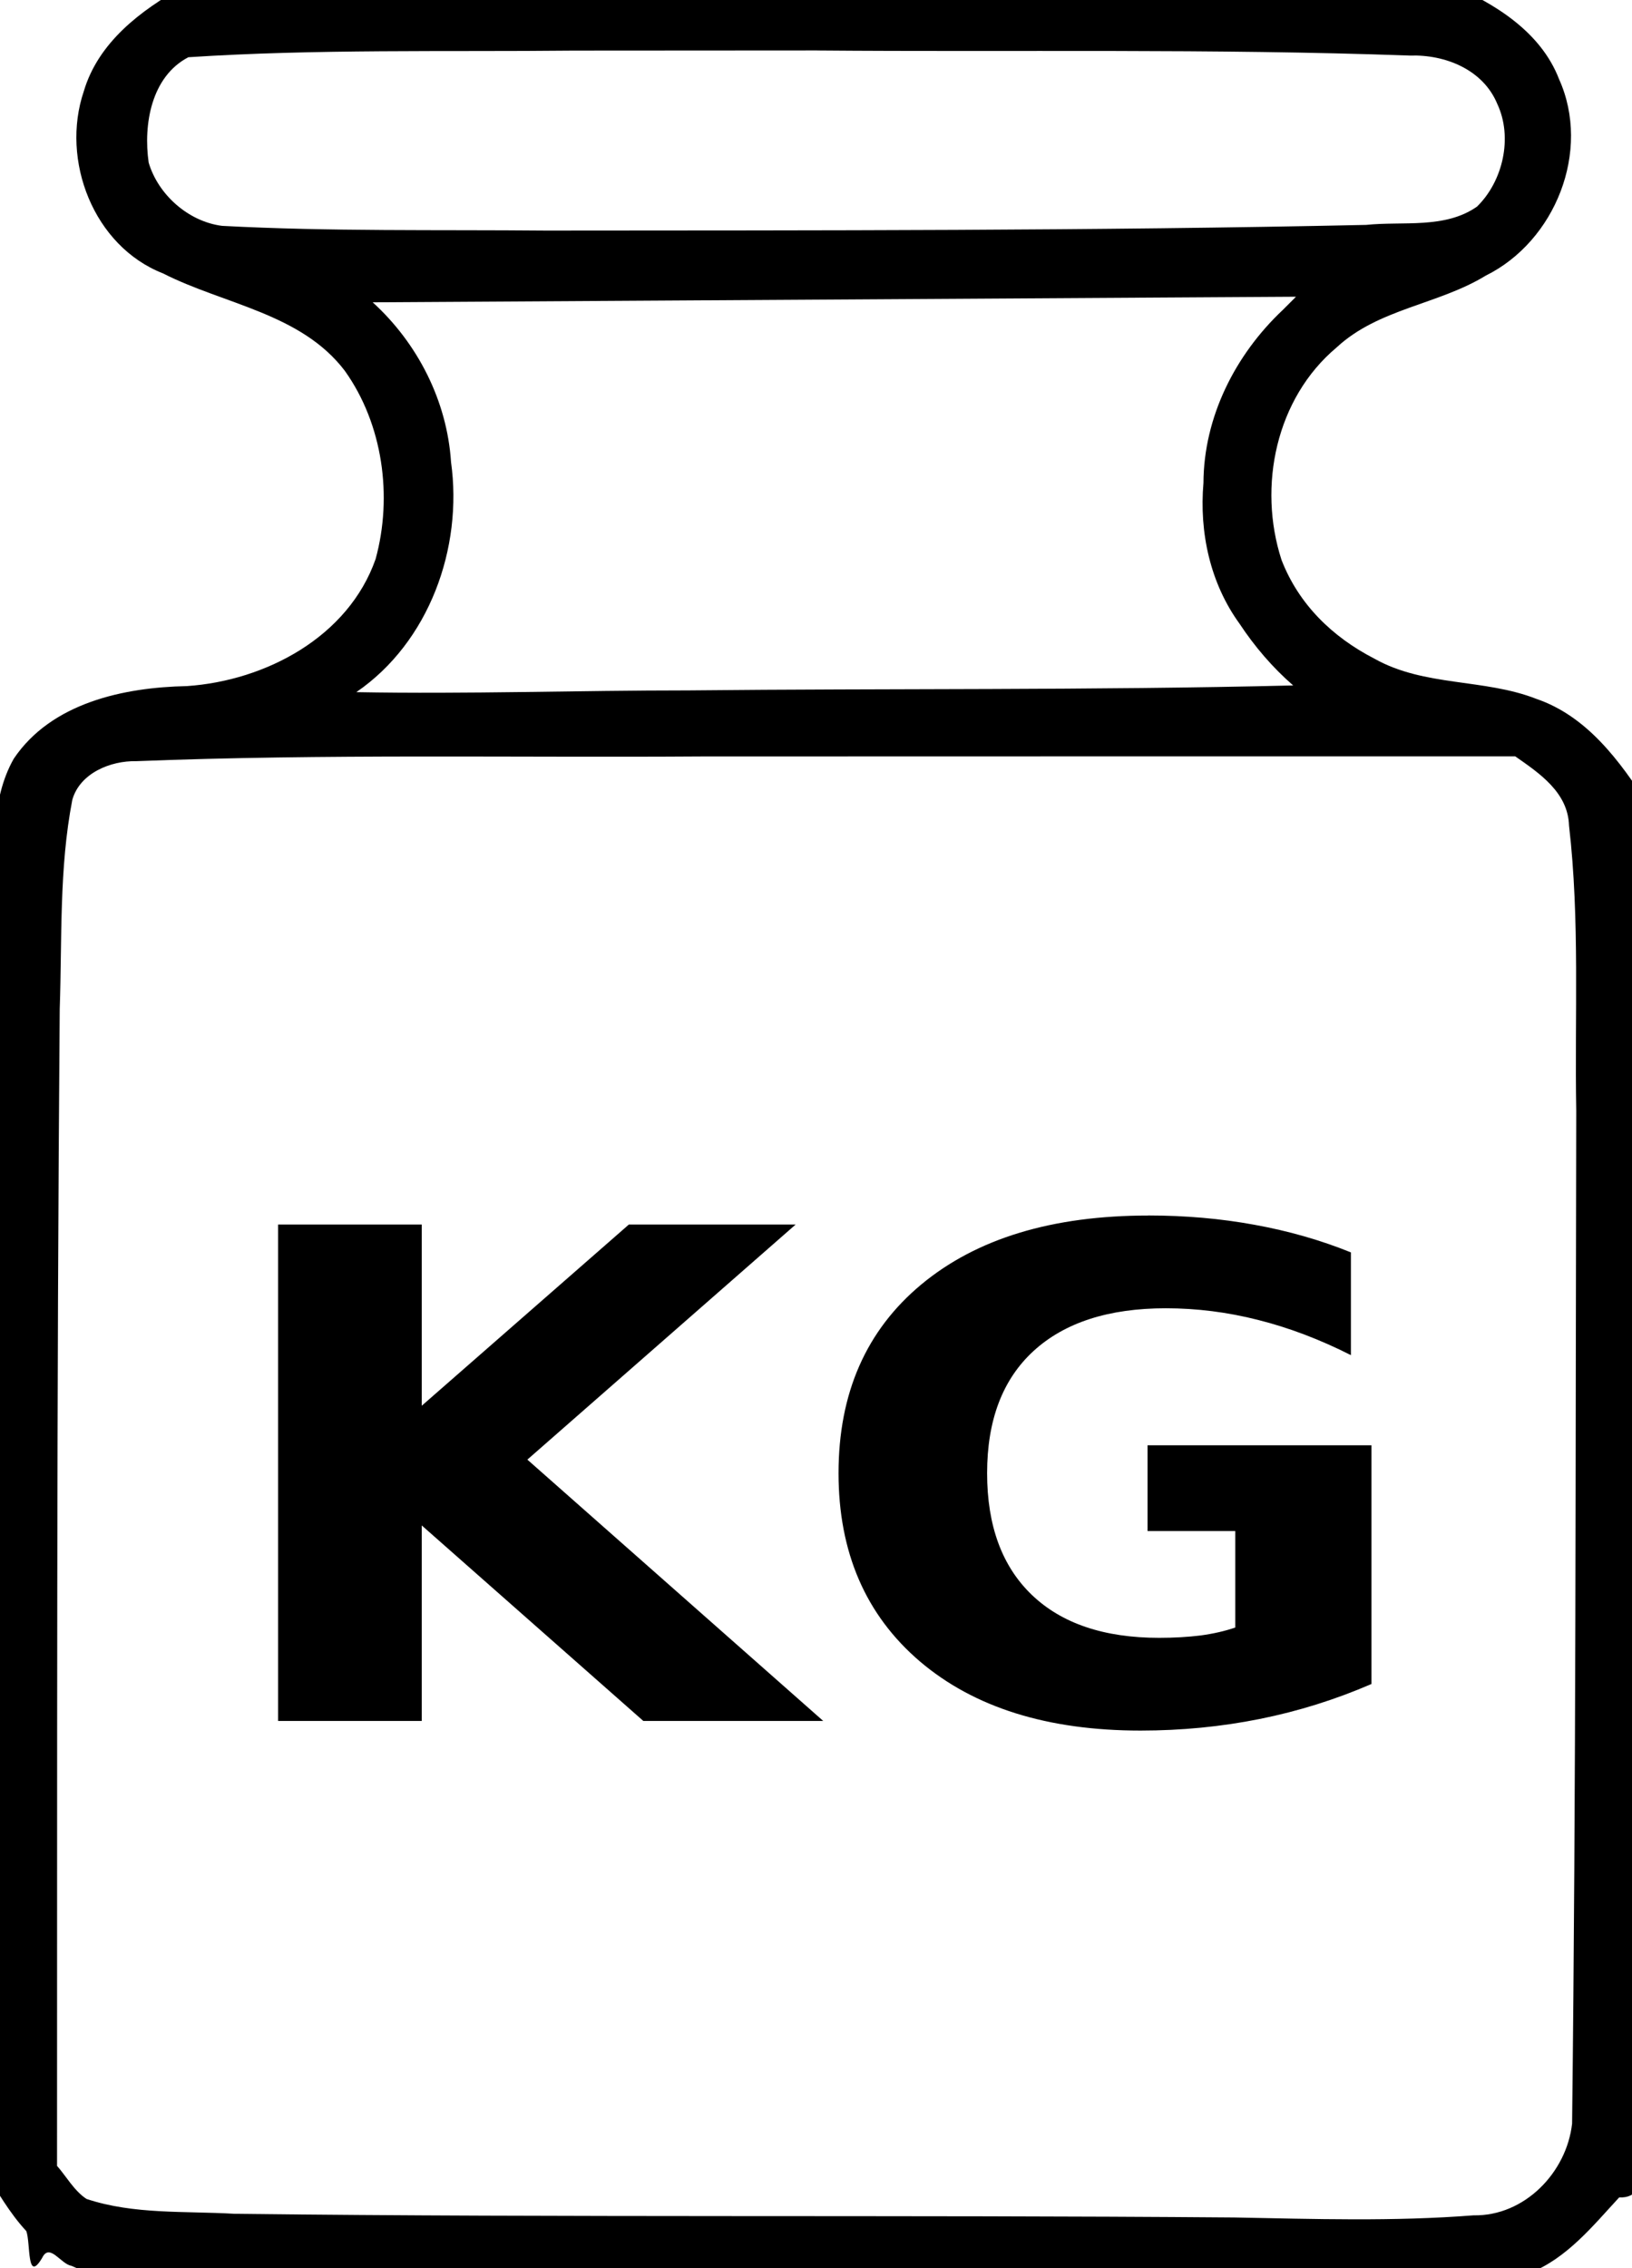 <?xml version="1.0" encoding="UTF-8" standalone="no"?>
<svg
   xmlns:dc="http://purl.org/dc/elements/1.1/"
   xmlns:cc="http://creativecommons.org/ns#"
   xmlns:rdf="http://www.w3.org/1999/02/22-rdf-syntax-ns#"
   xmlns:svg="http://www.w3.org/2000/svg"
   xmlns="http://www.w3.org/2000/svg"
   xmlns:sodipodi="http://sodipodi.sourceforge.net/DTD/sodipodi-0.dtd"
   xmlns:inkscape="http://www.inkscape.org/namespaces/inkscape"
   width="54.24mm"
   height="75.377mm"
   viewBox="0 0 54.24 75.377"
   version="1.1"
   id="svg8"
   sodipodi:docname="weight.svg"
   inkscape:version="1.0 (6e3e5246a0, 2020-05-07)">
  <defs
     id="defs2">
    <rect
       x="34.075"
       y="73.696"
       width="41.088"
       height="42.666"
       id="rect80" />
  </defs>
  <sodipodi:namedview
     id="base"
     pagecolor="#ffffff"
     bordercolor="#666666"
     borderopacity="1.0"
     inkscape:pageopacity="0.0"
     inkscape:pageshadow="2"
     inkscape:zoom="1.4"
     inkscape:cx="146.87461"
     inkscape:cy="140.3977"
     inkscape:document-units="mm"
     inkscape:current-layer="layer1"
     inkscape:document-rotation="0"
     showgrid="false"
     inkscape:window-width="1280"
     inkscape:window-height="926"
     inkscape:window-x="0"
     inkscape:window-y="27"
     inkscape:window-maximized="1"
     fit-margin-top="0"
     fit-margin-left="0"
     fit-margin-right="0"
     fit-margin-bottom="0" />
  <g
     inkscape:label="Слой 1"
     inkscape:groupmode="layer"
     id="layer1"
     transform="translate(-26.92,-34.435)">
    <path
       d="m 33.014,33.988 c -1.417,0.789 -2.827,1.854 -3.309,3.48 -0.775,2.29 0.32,5.149 2.633,6.053 2.02,1.028 4.59,1.326 6.041,3.236 1.266,1.773 1.596,4.174 1.024,6.258 -0.909,2.588 -3.653,4.043 -6.273,4.221 -2.1,0.042 -4.503,0.556 -5.752,2.412 -0.781,1.374 -0.622,3.042 -0.757,4.564 -0.222,8.974 -0.136,17.952 -0.19,26.928 -0.013,5.137 -0.028,10.274 -0.041,15.411 0.433,0.698 0.848,1.431 1.404,2.029 0.147,0.395 0.007,1.766 0.527,0.891 0.247,-0.514 0.621,0.209 0.973,0.263 1.588,0.732 3.406,0.429 5.1,0.56 13.179,0.097 26.359,0.02 39.537,-0.119 1.27,-0.083 2.586,0.103 3.825,-0.202 1.241,-0.484 2.123,-1.588 2.978,-2.512 0.609,0.03 0.767,-0.449 0.744,-0.974 0.16,-7.154 0.1,-14.312 0.148,-21.468 0.021,-7.95 0.042,-15.9 0.062,-23.85 -0.929,-1.438 -2.018,-2.933 -3.711,-3.51 -1.734,-0.679 -3.715,-0.399 -5.373,-1.332 -1.397,-0.718 -2.518,-1.803 -3.092,-3.283 -0.795,-2.451 -0.185,-5.371 1.829,-7.061 1.389,-1.293 3.379,-1.422 4.958,-2.388 2.313,-1.144 3.511,-4.145 2.437,-6.529 -0.608,-1.58 -2.155,-2.529 -3.627,-3.152 -13.989,-0.004 -27.979,-0.008 -41.968,-0.01 l -0.084,0.054 z m 21.068,2.125 c 6.567,0.055 13.138,-0.068 19.701,0.169 1.168,-0.039 2.427,0.465 2.899,1.605 0.524,1.115 0.189,2.574 -0.674,3.415 -1.07,0.747 -2.458,0.479 -3.685,0.607 -9.084,0.198 -18.172,0.181 -27.257,0.189 -3.588,-0.033 -7.183,0.034 -10.765,-0.157 -1.119,-0.141 -2.127,-1.038 -2.44,-2.103 -0.181,-1.263 0.085,-2.856 1.319,-3.501 4.261,-0.278 8.539,-0.176 12.808,-0.22 2.697,-0.002 5.395,-0.003 8.092,-0.005 z m 15.471,8.623 c -1.579,1.487 -2.627,3.557 -2.636,5.75 -0.141,1.642 0.22,3.325 1.197,4.673 0.501,0.759 1.098,1.458 1.785,2.055 -6.697,0.165 -13.399,0.096 -20.098,0.165 -3.68,-7.94e-4 -7.36,0.126 -11.039,0.058 2.42,-1.658 3.547,-4.789 3.148,-7.647 -0.132,-2.029 -1.106,-3.944 -2.603,-5.308 10.229,-0.063 20.457,-0.125 30.686,-0.186 -0.146,0.146 -0.293,0.293 -0.439,0.439 z m 7.725,14.834 c 0.81,0.565 1.754,1.199 1.789,2.301 0.364,3.142 0.184,6.319 0.24,9.476 -0.027,11.22 -0.006,22.442 -0.138,33.661 -0.181,1.628 -1.586,3.081 -3.275,3.049 -2.651,0.208 -5.307,0.121 -7.96,0.071 -11.072,-0.089 -22.146,0.008 -33.217,-0.122 -1.64,-0.098 -3.346,0.031 -4.922,-0.494 -0.411,-0.268 -0.689,-0.774 -0.979,-1.098 0.005,-12.817 -0.014,-25.634 0.089,-38.45 0.08,-2.317 -0.025,-4.667 0.419,-6.952 0.253,-0.884 1.269,-1.299 2.125,-1.281 6.269,-0.247 12.547,-0.114 18.82,-0.157 9.003,-0.006 18.006,-0.001 27.009,-0.003 z"
       style="fill:#000000;stroke-width:0.265"
       id="path76" />
    <g
       style="font-style:normal;font-weight:normal;font-size:10.583px;line-height:1.25;font-family:sans-serif;white-space:pre;shape-inside:url(#rect80);fill:#000000;fill-opacity:1;stroke:none"
       id="text78"
       transform="matrix(1,0,0,0.891,0.278,6.817)"
       aria-label="KG">
      <path
         d="m 64.806,76.334 c -3.192,0 -5.705,0.857 -7.541,2.568 -1.836,1.712 -2.754,4.058 -2.754,7.043 0,2.952 0.903,5.293 2.705,7.021 1.802,1.72 4.246,2.578 7.33,2.578 1.364,0 2.687,-0.144 3.969,-0.434 1.282,-0.289 2.516,-0.724 3.707,-1.303 v -8.904 h -7.441 v 3.199 h 2.916 v 3.598 c -0.339,0.132 -0.724,0.231 -1.154,0.297 -0.422,0.058 -0.881,0.088 -1.377,0.088 -1.827,0 -3.236,-0.533 -4.229,-1.6 -0.992,-1.067 -1.488,-2.581 -1.488,-4.541 0,-1.976 0.512,-3.492 1.537,-4.551 1.034,-1.067 2.501,-1.6 4.402,-1.6 1.025,0 2.047,0.144 3.064,0.434 1.025,0.289 2.054,0.727 3.088,1.314 v -3.832 c -1,-0.455 -2.066,-0.798 -3.199,-1.029 -1.124,-0.232 -2.303,-0.348 -3.535,-0.348 z m -28.922,0.336 v 18.516 h 4.775 v -7.293 l 7.365,7.293 h 5.979 l -9.834,-9.748 8.916,-8.768 h -5.543 l -6.883,6.758 v -6.758 z"
         style="font-style:normal;font-variant:normal;font-weight:bold;font-stretch:normal;font-size:25.4px;font-family:sans-serif;-inkscape-font-specification:'sans-serif Bold'"
         id="path136" />
    </g>
  </g>
</svg>
